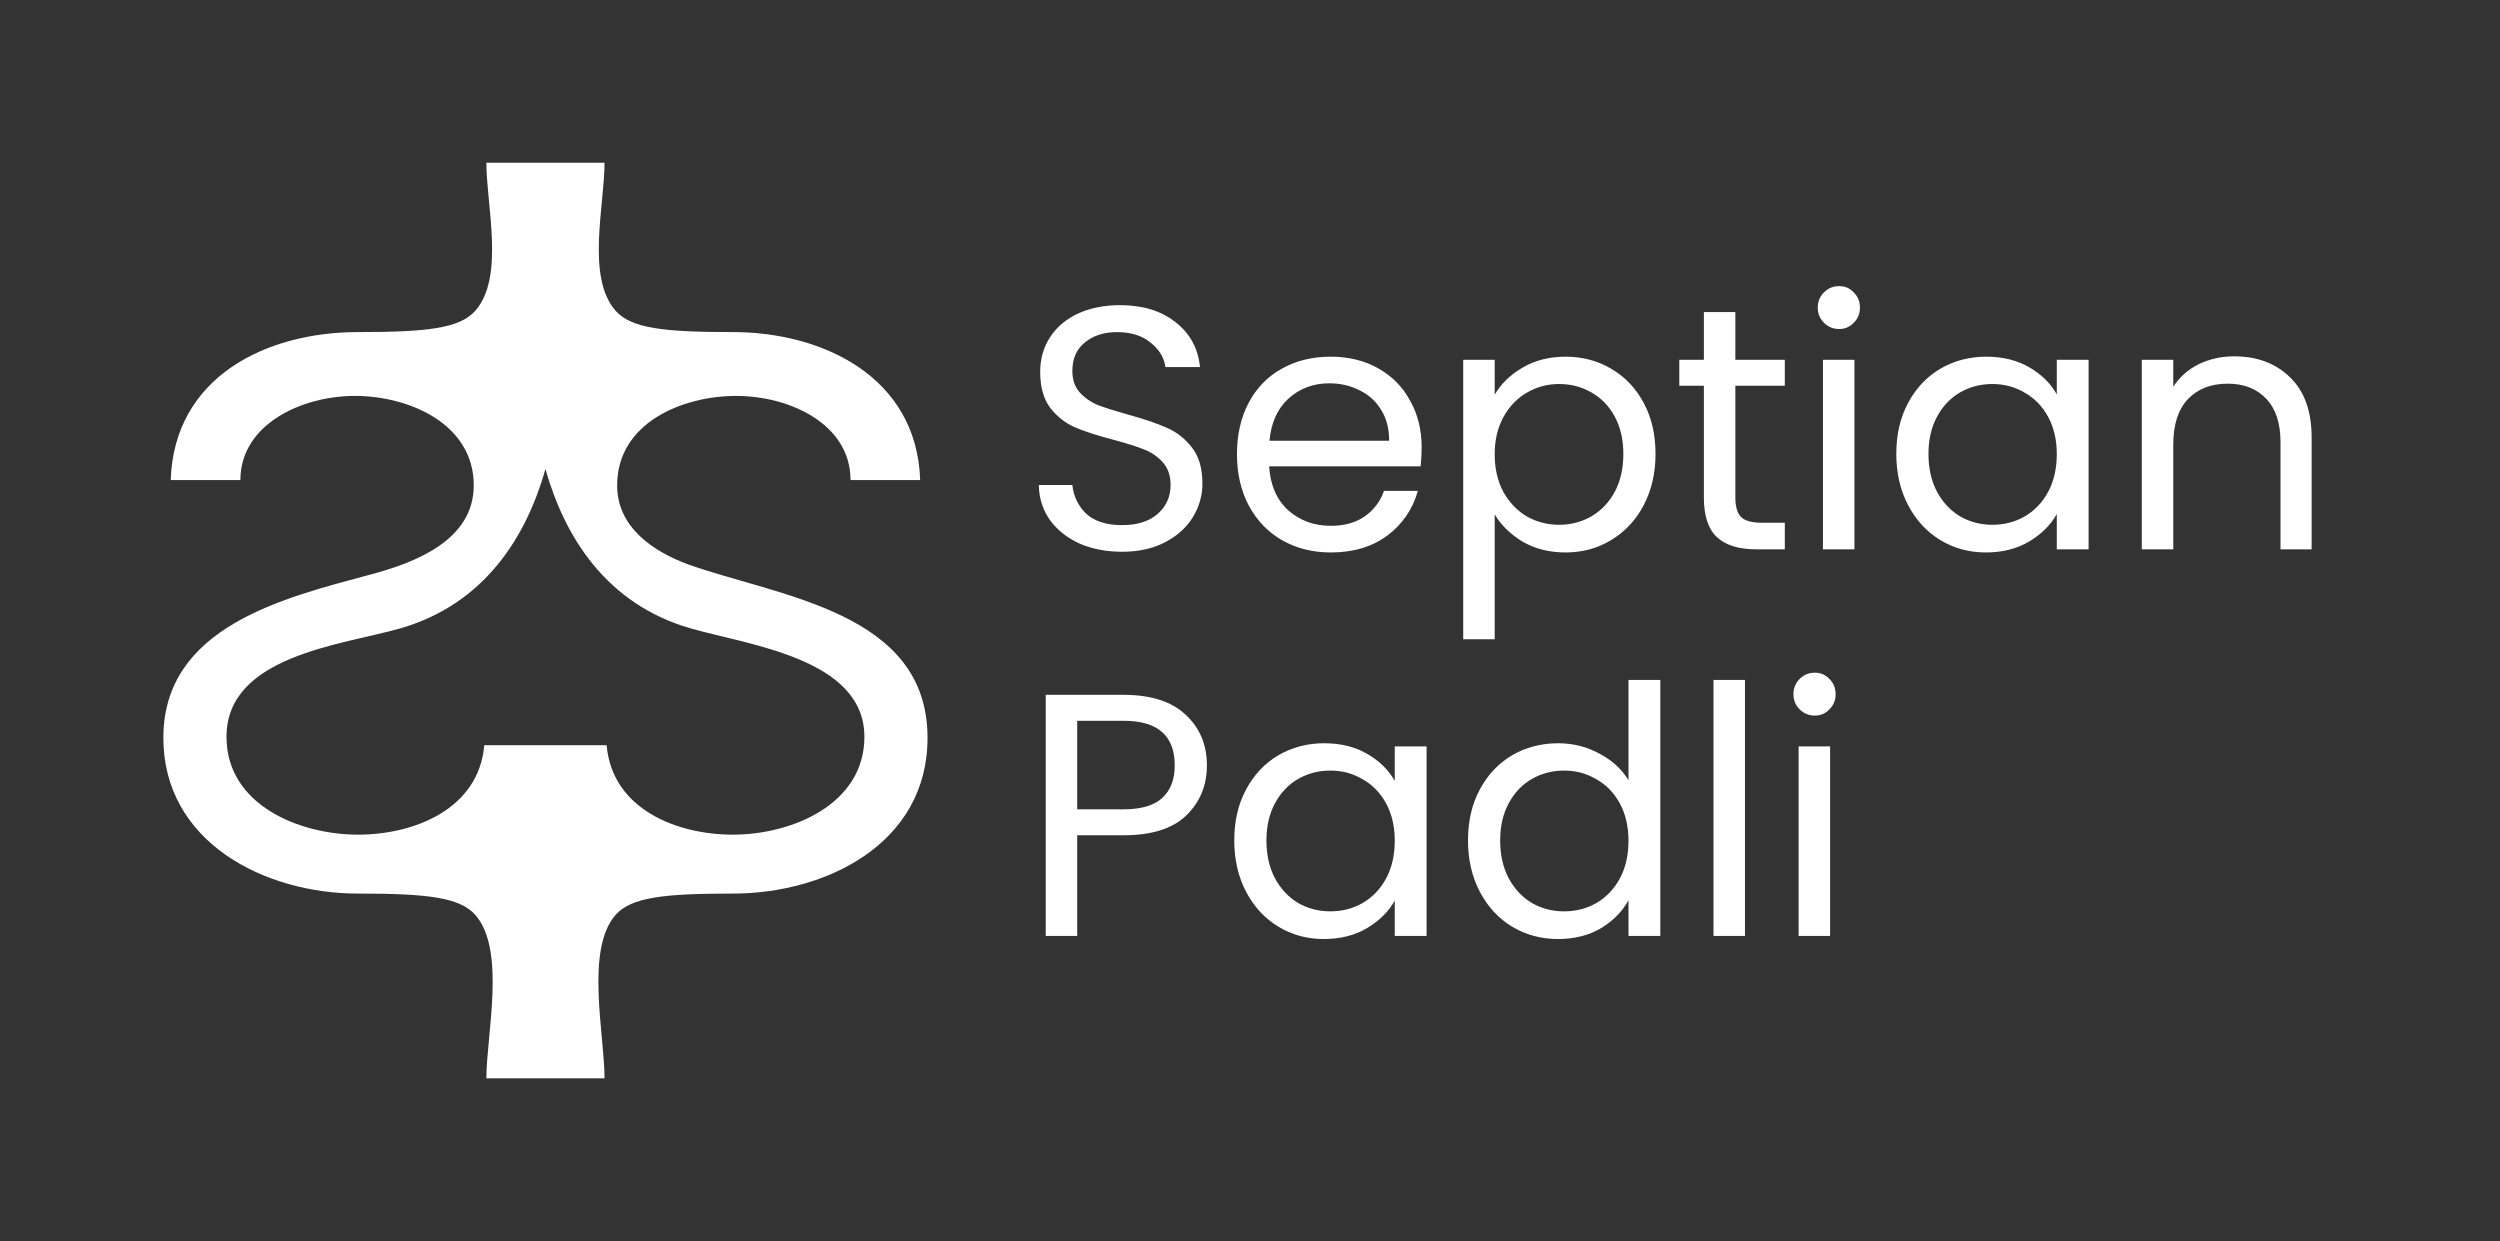 <svg width="983" height="488" viewBox="0 0 983 488" fill="none" xmlns="http://www.w3.org/2000/svg">
<rect x="0" y="0" width="983" height="488" fill="#333333" stroke="none"/>
<path fill-rule="evenodd" clip-rule="evenodd" d="M191.244 64H237.698C237.698 80.794 230.424 108.921 242.022 122.154C248.16 129.157 261.206 130.574 288.171 130.574C323.457 130.574 360.501 148.155 361.811 188.767H334.431C334.431 166.711 310.479 155.671 289.412 155.671C268.452 155.671 242.663 166.195 242.663 190.836C242.663 207.326 256.778 216.852 270.692 221.967C306.945 234.763 364.707 240.61 364.707 290.126C364.707 331.856 324.604 351.354 288.171 351.354C261.206 351.354 248.161 352.771 242.022 359.774C230.039 373.447 237.698 406.652 237.698 424H191.244C191.244 406.927 199.054 373.619 186.92 359.774C180.781 352.771 167.736 351.354 140.771 351.354C103.832 351.354 64.235 331.035 64.235 290.126C64.235 246.5 111.358 235.145 145.322 226.001C163.118 221.318 186.279 212.501 186.279 190.836C186.279 166.563 160.696 155.671 139.53 155.671C118.463 155.671 94.517 166.955 94.517 188.767H67.131C68.441 148.155 104.661 130.574 140.771 130.574C167.736 130.574 180.782 129.157 186.92 122.154C198.518 108.921 191.244 80.794 191.244 64ZM238.526 293.022C240.694 318.173 266.118 328.187 288.171 328.187C311.245 328.187 339.884 316.334 339.884 289.712C339.884 258.992 294.64 253.677 271.622 247.1C238.147 237.476 221.904 210.753 214.471 184.438C207.038 210.753 190.795 237.476 157.32 247.1C134.572 253.599 89.058 257.757 89.058 289.712C89.058 316.636 117.912 328.187 140.771 328.187C162.824 328.187 188.248 318.173 190.416 293.022H238.526Z" fill="white"/>
<path d="M441.235 216.952C434.979 216.952 429.358 215.864 424.371 213.688C419.475 211.421 415.622 208.339 412.811 204.44C410 200.451 408.55 195.872 408.459 190.704H421.651C422.104 195.147 423.918 198.909 427.091 201.992C430.355 204.984 435.07 206.48 441.235 206.48C447.128 206.48 451.752 205.029 455.107 202.128C458.552 199.136 460.275 195.328 460.275 190.704C460.275 187.077 459.278 184.131 457.283 181.864C455.288 179.597 452.795 177.875 449.803 176.696C446.811 175.517 442.776 174.248 437.699 172.888C431.443 171.256 426.411 169.624 422.603 167.992C418.886 166.36 415.667 163.821 412.947 160.376C410.318 156.84 409.003 152.125 409.003 146.232C409.003 141.064 410.318 136.485 412.947 132.496C415.576 128.507 419.248 125.424 423.963 123.248C428.768 121.072 434.254 119.984 440.419 119.984C449.304 119.984 456.558 122.205 462.179 126.648C467.891 131.091 471.11 136.984 471.835 144.328H458.235C457.782 140.701 455.878 137.528 452.523 134.808C449.168 131.997 444.726 130.592 439.195 130.592C434.027 130.592 429.811 131.952 426.547 134.672C423.283 137.301 421.651 141.019 421.651 145.824C421.651 149.269 422.603 152.08 424.507 154.256C426.502 156.432 428.904 158.109 431.715 159.288C434.616 160.376 438.651 161.645 443.819 163.096C450.075 164.819 455.107 166.541 458.915 168.264C462.723 169.896 465.987 172.48 468.707 176.016C471.427 179.461 472.787 184.176 472.787 190.16C472.787 194.784 471.563 199.136 469.115 203.216C466.667 207.296 463.04 210.605 458.235 213.144C453.43 215.683 447.763 216.952 441.235 216.952ZM558.999 175.88C558.999 178.237 558.863 180.731 558.591 183.36H499.023C499.477 190.704 501.97 196.461 506.503 200.632C511.127 204.712 516.703 206.752 523.231 206.752C528.581 206.752 533.023 205.528 536.559 203.08C540.186 200.541 542.725 197.187 544.175 193.016H557.503C555.509 200.179 551.519 206.027 545.535 210.56C539.551 215.003 532.117 217.224 523.231 217.224C516.159 217.224 509.813 215.637 504.191 212.464C498.661 209.291 494.309 204.803 491.135 199C487.962 193.107 486.375 186.307 486.375 178.6C486.375 170.893 487.917 164.139 490.999 158.336C494.082 152.533 498.389 148.091 503.919 145.008C509.541 141.835 515.978 140.248 523.231 140.248C530.303 140.248 536.559 141.789 541.999 144.872C547.439 147.955 551.61 152.216 554.511 157.656C557.503 163.005 558.999 169.08 558.999 175.88ZM546.215 173.296C546.215 168.581 545.173 164.547 543.087 161.192C541.002 157.747 538.146 155.163 534.519 153.44C530.983 151.627 527.039 150.72 522.687 150.72C516.431 150.72 511.082 152.715 506.639 156.704C502.287 160.693 499.794 166.224 499.159 173.296H546.215ZM587.711 155.208C590.159 150.947 593.786 147.411 598.591 144.6C603.487 141.699 609.154 140.248 615.591 140.248C622.21 140.248 628.194 141.835 633.543 145.008C638.983 148.181 643.245 152.669 646.327 158.472C649.41 164.184 650.951 170.848 650.951 178.464C650.951 185.989 649.41 192.699 646.327 198.592C643.245 204.485 638.983 209.064 633.543 212.328C628.194 215.592 622.21 217.224 615.591 217.224C609.245 217.224 603.623 215.819 598.727 213.008C593.922 210.107 590.25 206.525 587.711 202.264V251.36H575.335V141.472H587.711V155.208ZM638.303 178.464C638.303 172.843 637.17 167.947 634.903 163.776C632.637 159.605 629.554 156.432 625.655 154.256C621.847 152.08 617.631 150.992 613.007 150.992C608.474 150.992 604.258 152.125 600.359 154.392C596.551 156.568 593.469 159.787 591.111 164.048C588.845 168.219 587.711 173.069 587.711 178.6C587.711 184.221 588.845 189.163 591.111 193.424C593.469 197.595 596.551 200.813 600.359 203.08C604.258 205.256 608.474 206.344 613.007 206.344C617.631 206.344 621.847 205.256 625.655 203.08C629.554 200.813 632.637 197.595 634.903 193.424C637.17 189.163 638.303 184.176 638.303 178.464ZM682.338 151.672V195.6C682.338 199.227 683.108 201.811 684.65 203.352C686.191 204.803 688.866 205.528 692.674 205.528H701.786V216H690.634C683.743 216 678.575 214.413 675.13 211.24C671.684 208.067 669.962 202.853 669.962 195.6V151.672H660.306V141.472H669.962V122.704H682.338V141.472H701.786V151.672H682.338ZM723.173 129.368C720.815 129.368 718.821 128.552 717.189 126.92C715.557 125.288 714.741 123.293 714.741 120.936C714.741 118.579 715.557 116.584 717.189 114.952C718.821 113.32 720.815 112.504 723.173 112.504C725.439 112.504 727.343 113.32 728.885 114.952C730.517 116.584 731.333 118.579 731.333 120.936C731.333 123.293 730.517 125.288 728.885 126.92C727.343 128.552 725.439 129.368 723.173 129.368ZM729.157 141.472V216H716.781V141.472H729.157ZM745.625 178.464C745.625 170.848 747.167 164.184 750.249 158.472C753.332 152.669 757.548 148.181 762.897 145.008C768.337 141.835 774.367 140.248 780.985 140.248C787.513 140.248 793.18 141.653 797.985 144.464C802.791 147.275 806.372 150.811 808.729 155.072V141.472H821.241V216H808.729V202.128C806.281 206.48 802.609 210.107 797.713 213.008C792.908 215.819 787.287 217.224 780.849 217.224C774.231 217.224 768.247 215.592 762.897 212.328C757.548 209.064 753.332 204.485 750.249 198.592C747.167 192.699 745.625 185.989 745.625 178.464ZM808.729 178.6C808.729 172.979 807.596 168.083 805.329 163.912C803.063 159.741 799.98 156.568 796.081 154.392C792.273 152.125 788.057 150.992 783.433 150.992C778.809 150.992 774.593 152.08 770.785 154.256C766.977 156.432 763.94 159.605 761.673 163.776C759.407 167.947 758.273 172.843 758.273 178.464C758.273 184.176 759.407 189.163 761.673 193.424C763.94 197.595 766.977 200.813 770.785 203.08C774.593 205.256 778.809 206.344 783.433 206.344C788.057 206.344 792.273 205.256 796.081 203.08C799.98 200.813 803.063 197.595 805.329 193.424C807.596 189.163 808.729 184.221 808.729 178.6ZM878.468 140.112C887.534 140.112 894.878 142.877 900.5 148.408C906.121 153.848 908.932 161.736 908.932 172.072V216H896.692V173.84C896.692 166.405 894.833 160.739 891.116 156.84C887.398 152.851 882.321 150.856 875.884 150.856C869.356 150.856 864.142 152.896 860.244 156.976C856.436 161.056 854.532 166.995 854.532 174.792V216H842.156V141.472H854.532V152.08C856.98 148.272 860.289 145.325 864.46 143.24C868.721 141.155 873.39 140.112 878.468 140.112ZM474.555 300.952C474.555 308.84 471.835 315.413 466.395 320.672C461.046 325.84 452.84 328.424 441.779 328.424H423.555V368H411.179V273.208H441.779C452.478 273.208 460.592 275.792 466.123 280.96C471.744 286.128 474.555 292.792 474.555 300.952ZM441.779 318.224C448.67 318.224 453.747 316.728 457.011 313.736C460.275 310.744 461.907 306.483 461.907 300.952C461.907 289.256 455.198 283.408 441.779 283.408H423.555V318.224H441.779ZM485.313 330.464C485.313 322.848 486.854 316.184 489.937 310.472C493.02 304.669 497.236 300.181 502.585 297.008C508.025 293.835 514.054 292.248 520.673 292.248C527.201 292.248 532.868 293.653 537.673 296.464C542.478 299.275 546.06 302.811 548.417 307.072V293.472H560.929V368H548.417V354.128C545.969 358.48 542.297 362.107 537.401 365.008C532.596 367.819 526.974 369.224 520.537 369.224C513.918 369.224 507.934 367.592 502.585 364.328C497.236 361.064 493.02 356.485 489.937 350.592C486.854 344.699 485.313 337.989 485.313 330.464ZM548.417 330.6C548.417 324.979 547.284 320.083 545.017 315.912C542.75 311.741 539.668 308.568 535.769 306.392C531.961 304.125 527.745 302.992 523.121 302.992C518.497 302.992 514.281 304.08 510.473 306.256C506.665 308.432 503.628 311.605 501.361 315.776C499.094 319.947 497.961 324.843 497.961 330.464C497.961 336.176 499.094 341.163 501.361 345.424C503.628 349.595 506.665 352.813 510.473 355.08C514.281 357.256 518.497 358.344 523.121 358.344C527.745 358.344 531.961 357.256 535.769 355.08C539.668 352.813 542.75 349.595 545.017 345.424C547.284 341.163 548.417 336.221 548.417 330.6ZM577.219 330.464C577.219 322.848 578.76 316.184 581.843 310.472C584.926 304.669 589.142 300.181 594.491 297.008C599.931 293.835 606.006 292.248 612.715 292.248C618.518 292.248 623.912 293.608 628.899 296.328C633.886 298.957 637.694 302.448 640.323 306.8V267.36H652.835V368H640.323V353.992C637.875 358.435 634.248 362.107 629.443 365.008C624.638 367.819 619.016 369.224 612.579 369.224C605.96 369.224 599.931 367.592 594.491 364.328C589.142 361.064 584.926 356.485 581.843 350.592C578.76 344.699 577.219 337.989 577.219 330.464ZM640.323 330.6C640.323 324.979 639.19 320.083 636.923 315.912C634.656 311.741 631.574 308.568 627.675 306.392C623.867 304.125 619.651 302.992 615.027 302.992C610.403 302.992 606.187 304.08 602.379 306.256C598.571 308.432 595.534 311.605 593.267 315.776C591 319.947 589.867 324.843 589.867 330.464C589.867 336.176 591 341.163 593.267 345.424C595.534 349.595 598.571 352.813 602.379 355.08C606.187 357.256 610.403 358.344 615.027 358.344C619.651 358.344 623.867 357.256 627.675 355.08C631.574 352.813 634.656 349.595 636.923 345.424C639.19 341.163 640.323 336.221 640.323 330.6ZM686.125 267.36V368H673.749V267.36H686.125ZM713.61 281.368C711.253 281.368 709.258 280.552 707.626 278.92C705.994 277.288 705.178 275.293 705.178 272.936C705.178 270.579 705.994 268.584 707.626 266.952C709.258 265.32 711.253 264.504 713.61 264.504C715.877 264.504 717.781 265.32 719.322 266.952C720.954 268.584 721.77 270.579 721.77 272.936C721.77 275.293 720.954 277.288 719.322 278.92C717.781 280.552 715.877 281.368 713.61 281.368ZM719.594 293.472V368H707.218V293.472H719.594Z" fill="white"/>
</svg>
